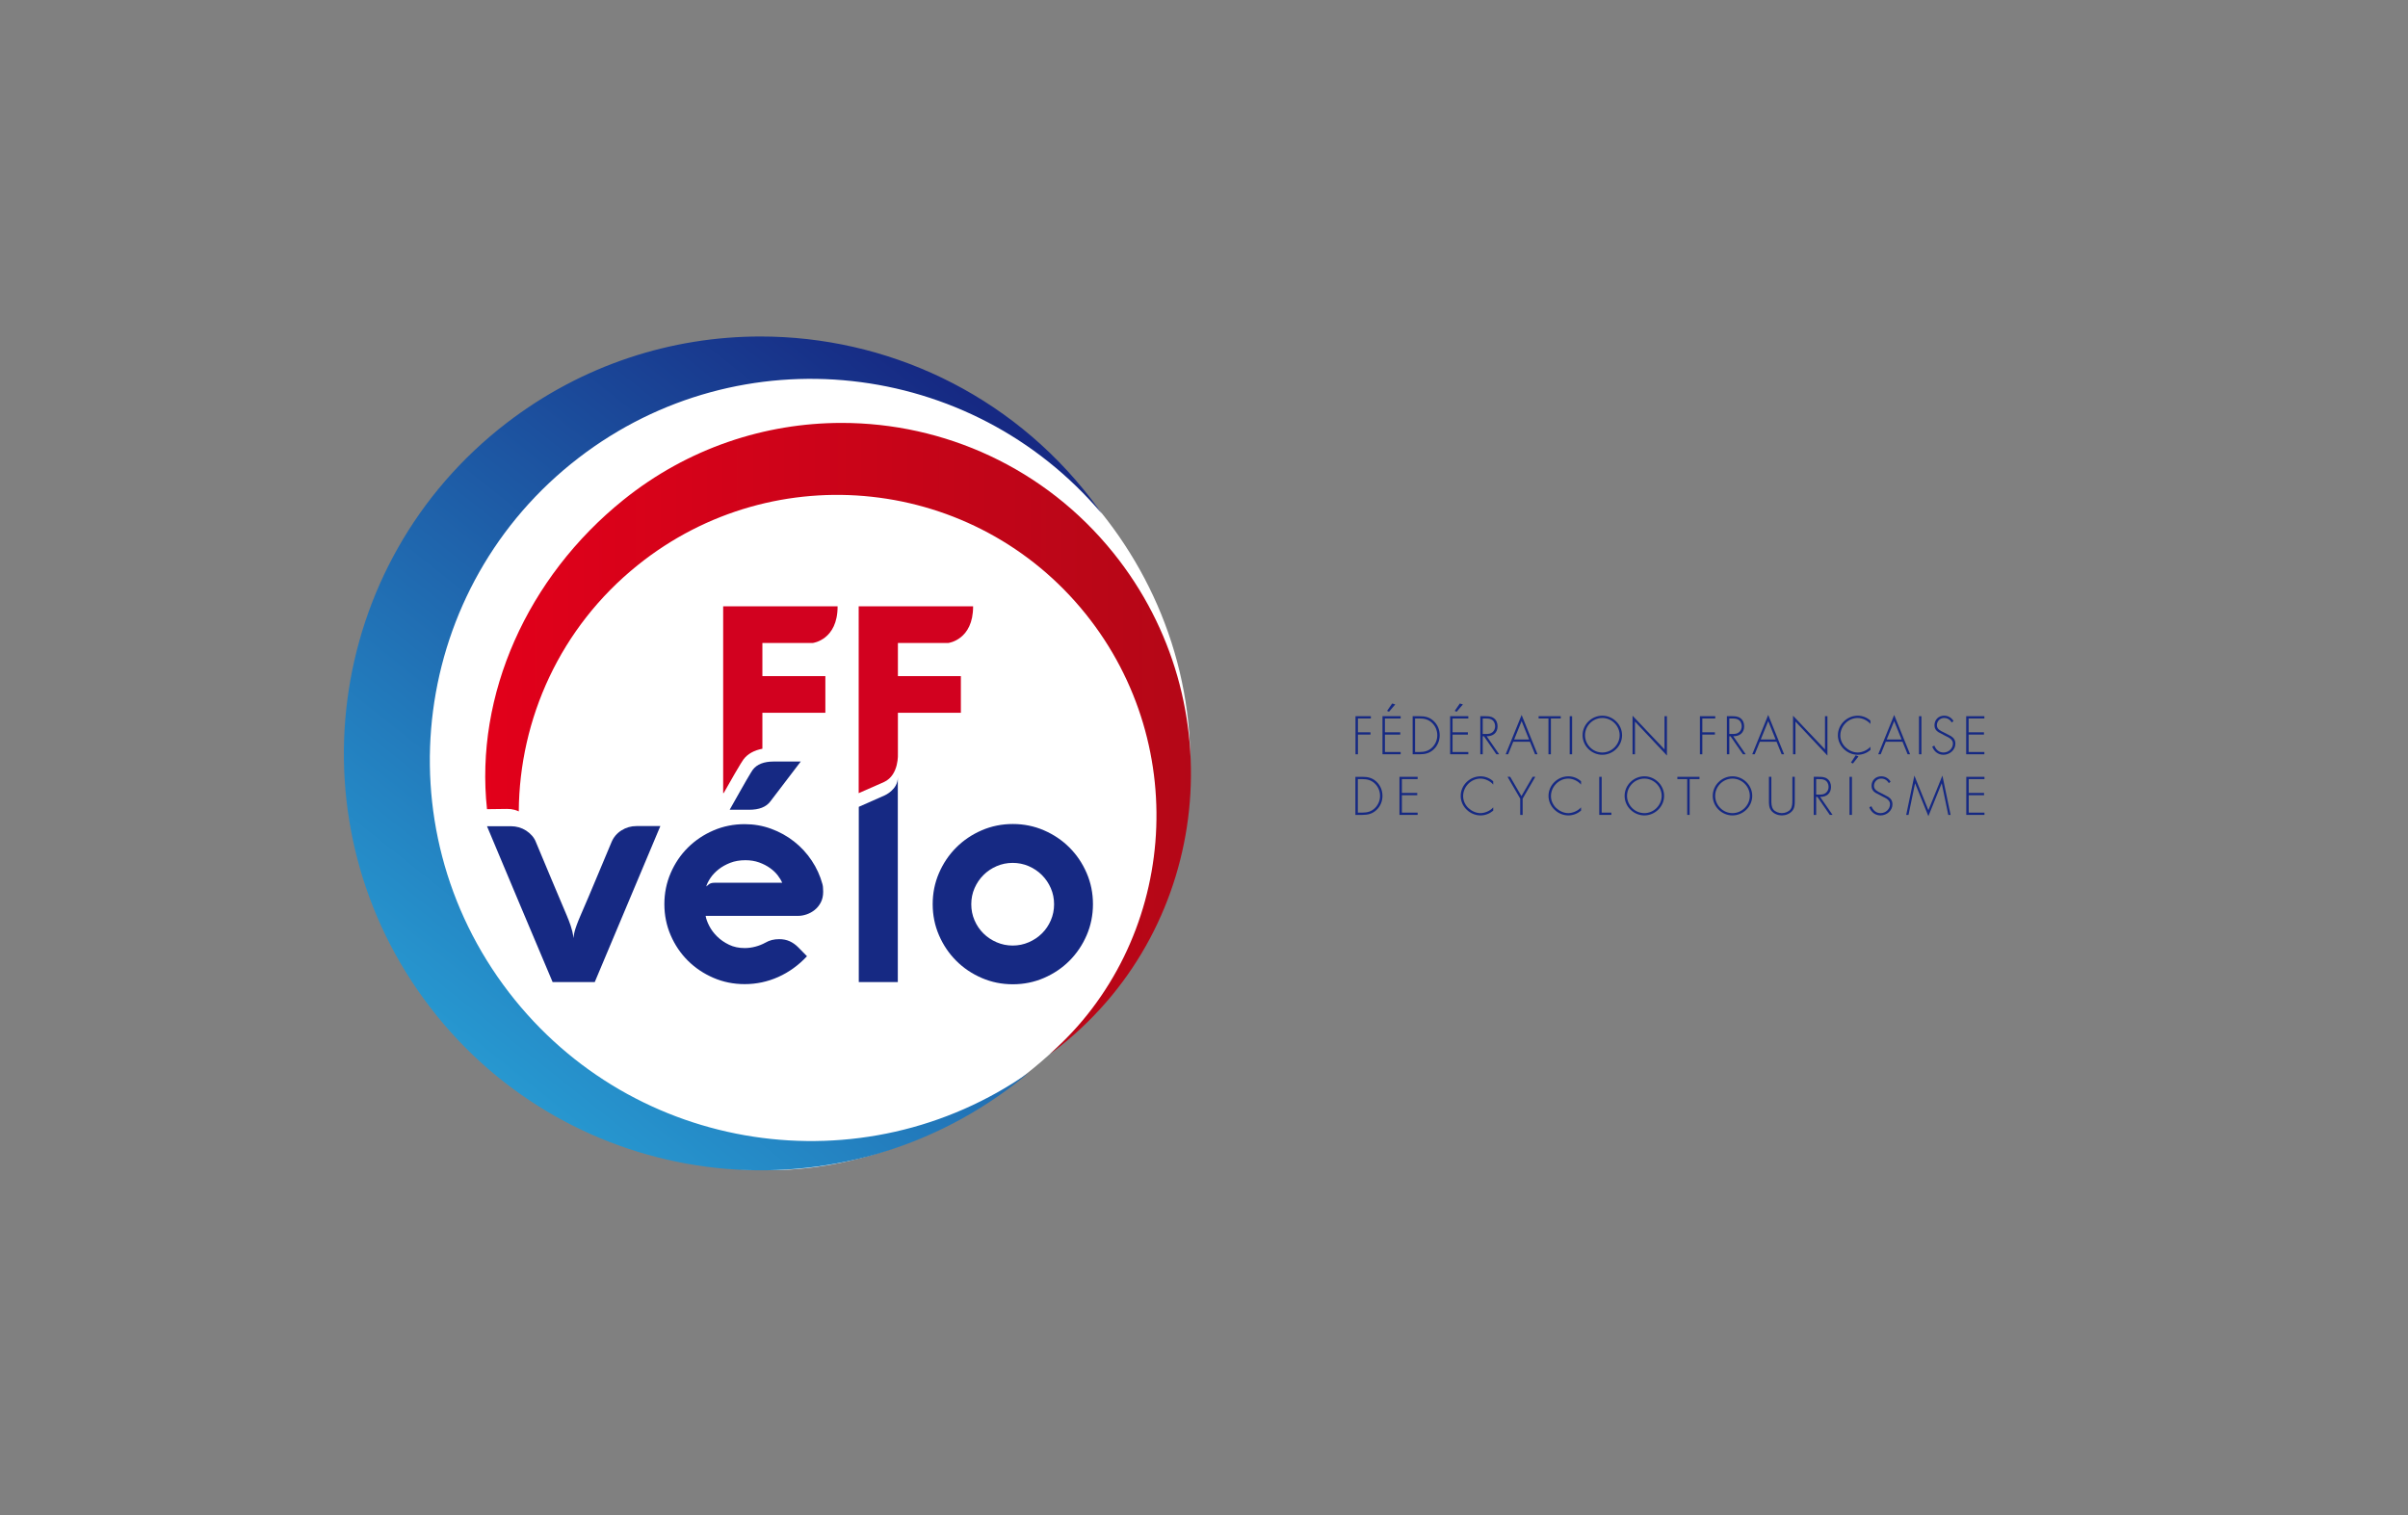 <?xml version="1.0" encoding="UTF-8" standalone="no"?>
<svg
   xmlns:dc="http://purl.org/dc/elements/1.1/"
   xmlns:cc="http://creativecommons.org/ns#"
   xmlns:rdf="http://www.w3.org/1999/02/22-rdf-syntax-ns#"
   xmlns:svg="http://www.w3.org/2000/svg"
   xmlns="http://www.w3.org/2000/svg"
   xmlns:sodipodi="http://sodipodi.sourceforge.net/DTD/sodipodi-0.dtd"
   xmlns:inkscape="http://www.inkscape.org/namespaces/inkscape"
   version="1.1"
   id="svg2"
   xml:space="preserve"
   width="762.3"
   height="479.643"
   viewBox="0 0 762.3 479.643"
   sodipodi:docname="FFVelo_Federation_droite.ai"><rect x="0" y="0" width="762.3" height="479.643" fill="#808080" stroke="none"/><defs
     id="defs6"><clipPath
       clipPathUnits="userSpaceOnUse"
       id="clipPath18"><path
         d="M 0,359.732 H 571.725 V 0 H 0 Z"
         id="path16" /></clipPath><linearGradient
       x1="0"
       y1="0"
       x2="1"
       y2="0"
       gradientUnits="userSpaceOnUse"
       gradientTransform="matrix(-124.644,-156.345,-156.345,124.644,240.76,257.843)"
       spreadMethod="pad"
       id="linearGradient40"><stop
         style="stop-opacity:1;stop-color:#162983"
         offset="0"
         id="stop36" /><stop
         style="stop-opacity:1;stop-color:#2799d1"
         offset="1"
         id="stop38" /></linearGradient><clipPath
       clipPathUnits="userSpaceOnUse"
       id="clipPath50"><path
         d="M 0,359.732 H 571.725 V 0 H 0 Z"
         id="path48" /></clipPath><linearGradient
       x1="0"
       y1="0"
       x2="1"
       y2="0"
       gradientUnits="userSpaceOnUse"
       gradientTransform="matrix(167.6,0,0,-167.6,115.236,184.409)"
       spreadMethod="pad"
       id="linearGradient92"><stop
         style="stop-opacity:1;stop-color:#e2001a"
         offset="0"
         id="stop88" /><stop
         style="stop-opacity:1;stop-color:#b40717"
         offset="1"
         id="stop90" /></linearGradient><clipPath
       clipPathUnits="userSpaceOnUse"
       id="clipPath102"><path
         d="M 0,359.732 H 571.725 V 0 H 0 Z"
         id="path100" /></clipPath></defs><sodipodi:namedview
     pagecolor="#ffffff"
     bordercolor="#666666"
     borderopacity="1"
     objecttolerance="10"
     gridtolerance="10"
     guidetolerance="10"
     inkscape:pageopacity="0"
     inkscape:pageshadow="2"
     inkscape:window-width="640"
     inkscape:window-height="480"
     id="namedview4" /><g
     id="g10"
     inkscape:groupmode="layer"
     inkscape:label="FFVelo_Federation_droite"
     transform="matrix(1.333,0,0,-1.333,0,479.643)"><g
       id="g12"><g
         id="g14"
         clip-path="url(#clipPath18)"><g
           id="g20"
           transform="translate(282.686,178.678)"><path
             d="m 0,0 c 0,-52.098 -51.951,-96.791 -99.935,-96.791 -54.943,0 -99.031,43.334 -99.031,96.791 0,53.456 44.54,96.791 99.483,96.791 C -44.54,96.791 0,52.83 0,0"
             style="fill:#ffffff;fill-opacity:1;fill-rule:nonzero;stroke:none"
             id="path22" /></g></g></g><g
       id="g24"><g
         id="g26"><g
           id="g32"><g
             id="g34"><path
               d="M 120.317,259.368 C 76.973,226.03 68.86,163.865 102.199,120.52 v 0 C 135.537,77.174 197.701,69.062 241.047,102.4 v 0 c 1.13,0.87 2.221,1.769 3.303,2.676 v 0 C 204.936,77.562 150.461,85.65 120.853,124.145 v 0 C 90.376,163.77 97.792,220.6 137.416,251.077 v 0 c 38.496,29.608 93.223,23.445 124.255,-13.261 v 0 c -0.812,1.154 -1.636,2.304 -2.504,3.433 v 0 c -19.5,25.353 -48.867,38.652 -78.556,38.654 v 0 c -21.071,10e-4 -42.301,-6.696 -60.294,-20.535"
               style="fill:url(#linearGradient40);stroke:none"
               id="path42" /></g></g></g></g><g
       id="g44"><g
         id="g46"
         clip-path="url(#clipPath50)"><g
           id="g52"
           transform="translate(193.036,207.115)"><path
             d="m 0,0 c 0,0 5.905,0.704 5.883,8.708 h -27.176 v -44.38 l 0.151,0.067 c 0.068,0.121 0.154,0.273 0.221,0.391 0.945,1.671 1.731,3.047 2.356,4.126 0.623,1.08 1.105,1.891 1.442,2.431 0.337,0.54 0.558,0.877 0.659,1.012 1.003,1.315 2.515,2.141 4.486,2.524 v 8.534 H 2.977 v 8.716 h -14.955 v 7.862 z"
             style="fill:#d2011f;fill-opacity:1;fill-rule:nonzero;stroke:none"
             id="path54" /></g><g
           id="g56"
           transform="translate(213.24,207.106)"><path
             d="m 0,0 v -7.862 h 14.954 v -8.716 H 0 v -9.657 c 0,0 0.332,-5.108 -3.29,-6.78 l -6.025,-2.648 V 8.716 H 17.86 C 17.883,0.712 11.978,0.009 11.978,0.009 Z"
             style="fill:#d2011f;fill-opacity:1;fill-rule:nonzero;stroke:none"
             id="path58" /></g><g
           id="g60"
           transform="translate(123.428,145.084)"><path
             d="m 0,0 c -2.571,6.134 -5.162,12.301 -7.771,18.505 h 5.71 c 0.635,0 1.256,-0.089 1.869,-0.264 0.61,-0.177 1.18,-0.435 1.71,-0.776 0.526,-0.341 0.997,-0.746 1.41,-1.216 0.41,-0.47 0.721,-0.987 0.931,-1.551 1.224,-2.937 2.439,-5.846 3.65,-8.724 1.21,-2.877 2.439,-5.787 3.684,-8.724 0.329,-0.775 0.635,-1.573 0.915,-2.396 0.281,-0.824 0.516,-1.797 0.705,-2.926 0,0.142 0.011,0.341 0.035,0.599 0.025,0.258 0.089,0.593 0.195,1.005 0.105,0.411 0.27,0.923 0.494,1.533 0.222,0.612 0.522,1.352 0.897,2.222 1.269,2.912 2.503,5.815 3.703,8.705 1.196,2.89 2.42,5.804 3.665,8.741 0.491,1.175 1.28,2.103 2.361,2.785 1.08,0.681 2.269,1.023 3.56,1.023 h 5.674 L 17.818,-18.504 H 7.809 C 5.178,-12.301 2.574,-6.133 0,0"
             style="fill:#162983;fill-opacity:1;fill-rule:nonzero;stroke:none"
             id="path62" /></g><g
           id="g64"
           transform="translate(182.943,169.475)"><path
             d="m 0,0 c -0.986,-1.316 -2.655,-1.973 -5.005,-1.973 h -4.653 c 0.94,1.668 1.739,3.083 2.398,4.247 0.656,1.163 1.205,2.121 1.639,2.873 0.435,0.75 0.77,1.315 1.005,1.69 0.233,0.377 0.387,0.612 0.457,0.705 0.988,1.293 2.644,1.94 4.97,1.94 h 6.415 z m 2.82,-19.314 c -0.235,0.563 -0.594,1.156 -1.075,1.779 -0.481,0.622 -1.091,1.199 -1.834,1.726 -0.74,0.53 -1.596,0.97 -2.571,1.323 -0.975,0.352 -2.064,0.529 -3.26,0.529 -1.34,0 -2.539,-0.207 -3.595,-0.617 -1.059,-0.412 -1.98,-0.929 -2.769,-1.551 -0.786,-0.624 -1.426,-1.299 -1.92,-2.027 -0.494,-0.729 -0.835,-1.41 -1.021,-2.044 0.116,0.117 0.335,0.293 0.651,0.529 0.316,0.234 0.745,0.353 1.285,0.353 z m 9.729,-2.15 c 0,-0.965 -0.19,-1.805 -0.565,-2.521 -0.376,-0.718 -0.859,-1.311 -1.445,-1.781 -0.589,-0.469 -1.228,-0.822 -1.92,-1.057 -0.694,-0.235 -1.358,-0.353 -1.993,-0.353 h -21.994 c 0.118,-0.705 0.405,-1.503 0.864,-2.395 0.459,-0.894 1.081,-1.728 1.869,-2.502 0.786,-0.778 1.726,-1.428 2.82,-1.957 1.091,-0.529 2.331,-0.793 3.719,-0.793 0.846,0 1.691,0.11 2.536,0.335 0.846,0.222 1.634,0.533 2.361,0.933 0.518,0.305 1.045,0.523 1.588,0.652 0.54,0.13 1.115,0.195 1.726,0.195 0.916,0 1.739,-0.165 2.468,-0.495 0.727,-0.328 1.397,-0.798 2.008,-1.409 l 2.114,-2.151 C 6.709,-38.9 4.44,-40.54 1.904,-41.68 c -2.539,-1.139 -5.204,-1.708 -8,-1.708 -2.633,0 -5.107,0.498 -7.419,1.497 -2.315,0.998 -4.338,2.356 -6.064,4.071 -1.726,1.716 -3.09,3.73 -4.089,6.045 -0.999,2.314 -1.497,4.776 -1.497,7.384 0,2.609 0.498,5.07 1.497,7.385 0.999,2.314 2.363,4.329 4.089,6.044 1.726,1.715 3.749,3.073 6.064,4.072 2.312,0.998 4.786,1.497 7.419,1.497 2.185,0 4.276,-0.364 6.272,-1.092 1.998,-0.729 3.813,-1.734 5.448,-3.014 1.631,-1.28 3.03,-2.79 4.191,-4.528 1.164,-1.74 2.015,-3.609 2.558,-5.605 0.092,-0.329 0.141,-0.652 0.141,-0.97 0,-0.317 0.01,-0.605 0.035,-0.862"
             style="fill:#162983;fill-opacity:1;fill-rule:nonzero;stroke:none"
             id="path66" /></g><g
           id="g68"
           transform="translate(213.218,175.181)"><path
             d="m 0,0 v -48.601 h -9.27 v 41.614 l 6.133,2.712 C -3.137,-4.275 0,-2.939 0,0"
             style="fill:#162983;fill-opacity:1;fill-rule:nonzero;stroke:none"
             id="path70" /></g><g
           id="g72"
           transform="translate(230.666,145.049)"><path
             d="m 0,0 c 0,-1.34 0.256,-2.607 0.774,-3.808 0.517,-1.197 1.222,-2.237 2.116,-3.118 0.891,-0.882 1.936,-1.581 3.135,-2.096 1.2,-0.518 2.469,-0.777 3.806,-0.777 1.34,0 2.609,0.259 3.809,0.777 1.196,0.515 2.241,1.214 3.135,2.096 0.894,0.881 1.599,1.921 2.115,3.118 0.516,1.201 0.775,2.468 0.775,3.808 0,1.362 -0.259,2.637 -0.775,3.824 C 18.374,5.01 17.669,6.05 16.775,6.944 15.881,7.836 14.836,8.542 13.64,9.059 12.44,9.575 11.171,9.834 9.831,9.834 8.494,9.834 7.225,9.575 6.025,9.059 4.826,8.542 3.781,7.836 2.89,6.944 1.996,6.05 1.291,5.01 0.774,3.824 0.256,2.637 0,1.362 0,0 m -9.165,0.035 c 0,2.609 0.497,5.069 1.497,7.384 0.999,2.315 2.363,4.335 4.089,6.062 1.725,1.728 3.749,3.09 6.063,4.09 2.313,0.998 4.776,1.497 7.382,1.497 2.61,0 5.07,-0.499 7.385,-1.497 2.314,-1 4.337,-2.362 6.063,-4.09 1.726,-1.727 3.09,-3.747 4.089,-6.062 0.997,-2.315 1.496,-4.775 1.496,-7.384 0,-2.608 -0.499,-5.07 -1.496,-7.385 -0.999,-2.314 -2.363,-4.335 -4.089,-6.062 -1.726,-1.727 -3.749,-3.09 -6.063,-4.088 -2.315,-0.999 -4.775,-1.497 -7.385,-1.497 -2.606,0 -5.069,0.498 -7.382,1.497 -2.314,0.998 -4.338,2.361 -6.063,4.088 -1.726,1.727 -3.09,3.748 -4.089,6.062 -1,2.315 -1.497,4.777 -1.497,7.385"
             style="fill:#162983;fill-opacity:1;fill-rule:nonzero;stroke:none"
             id="path74" /></g></g></g><g
       id="g76"><g
         id="g78"><g
           id="g84"><g
             id="g86"><path
               d="M 148.076,241.117 C 125.237,222.759 112.73,194.762 115.657,167.641 v 0 l 4.747,0.059 c 0.608,0.013 1.205,-0.06 1.796,-0.215 v 0 c 0.349,-0.093 0.68,-0.223 1.001,-0.37 v 0 c 0.156,21.95 9.796,43.651 28.24,58.476 v 0 c 32.572,26.182 80.202,21.002 106.385,-11.571 v 0 c 25.436,-31.644 21.581,-77.985 -8.543,-104.58 v 0 c 0.951,0.7 1.896,1.409 2.825,2.156 v 0 c 35.631,28.64 40.981,81.233 12.342,116.864 v 0 c -16.352,20.342 -40.353,30.918 -64.568,30.919 v 0 c -18.199,0 -36.517,-5.973 -51.806,-18.262"
               style="fill:url(#linearGradient92);stroke:none"
               id="path94" /></g></g></g></g><g
       id="g96"><g
         id="g98"
         clip-path="url(#clipPath102)"><g
           id="g104"
           transform="translate(322.488,189.181)"><path
             d="M 0,0 V -3.286 H 2.986 V -3.825 H 0 V -8.503 H -0.576 V 0.54 H 3.07 V 0 Z"
             style="fill:#162983;fill-opacity:1;fill-rule:nonzero;stroke:none"
             id="path106" /></g><g
           id="g108"
           transform="translate(331.354,192.516)"><path
             d="m 0,0 -1.487,-1.739 -0.456,0.204 1.212,1.763 z M -2.459,-3.335 V -6.621 H 1.187 V -7.16 h -3.646 v -4.138 h 3.742 v -0.54 h -4.317 v 9.043 h 4.317 v -0.54 z"
             style="fill:#162983;fill-opacity:1;fill-rule:nonzero;stroke:none"
             id="path110" /></g><g
           id="g112"
           transform="translate(337.102,181.218)"><path
             d="M 0,0 C 1.187,0 2.171,0.239 3.035,1.091 3.803,1.858 4.234,2.89 4.234,3.97 4.234,5.121 3.778,6.2 2.927,6.979 2.063,7.76 1.128,7.963 0,7.963 H -1.043 V 0 Z m -1.618,8.503 h 1.631 c 1.319,0 2.362,-0.216 3.358,-1.14 C 4.318,6.477 4.81,5.265 4.81,3.97 4.81,2.723 4.33,1.535 3.419,0.659 2.423,-0.3 1.355,-0.54 0.013,-0.54 h -1.631 z"
             style="fill:#162983;fill-opacity:1;fill-rule:nonzero;stroke:none"
             id="path114" /></g><g
           id="g116"
           transform="translate(347.421,192.516)"><path
             d="m 0,0 -1.487,-1.739 -0.455,0.204 1.211,1.763 z M -2.458,-3.335 V -6.621 H 1.187 V -7.16 h -3.645 v -4.138 h 3.741 v -0.54 h -4.317 v 9.043 h 4.317 v -0.54 z"
             style="fill:#162983;fill-opacity:1;fill-rule:nonzero;stroke:none"
             id="path118" /></g><g
           id="g120"
           transform="translate(352.858,185.499)"><path
             d="M 0,0 C 0.563,0 1.128,0.024 1.583,0.42 2.015,0.768 2.219,1.308 2.219,1.847 2.219,2.519 1.907,3.19 1.26,3.479 0.779,3.706 0.168,3.682 -0.359,3.682 H -0.731 V 0 Z M 3.166,-4.821 H 2.507 l -2.95,4.281 H -0.731 V -4.821 H -1.307 V 4.222 H -0.18 C 0.552,4.222 1.271,4.21 1.883,3.766 2.531,3.311 2.795,2.591 2.795,1.823 2.795,0.252 1.703,-0.563 0.204,-0.54 Z"
             style="fill:#162983;fill-opacity:1;fill-rule:nonzero;stroke:none"
             id="path122" /></g><g
           id="g124"
           transform="translate(361.366,188.558)"><path
             d="M 0,0 -1.775,-4.366 H 1.763 Z M -1.991,-4.905 -3.203,-7.88 H -3.79 L 0,1.463 3.777,-7.88 H 3.189 l -1.21,2.975 z"
             style="fill:#162983;fill-opacity:1;fill-rule:nonzero;stroke:none"
             id="path126" /></g><g
           id="g128"
           transform="translate(368.316,180.678)"><path
             d="m 0,0 h -0.576 v 8.503 h -2.339 v 0.54 H 2.339 V 8.503 H 0 Z"
             style="fill:#162983;fill-opacity:1;fill-rule:nonzero;stroke:none"
             id="path130" /></g><path
           d="m 373.357,180.678 h -0.576 v 9.043 h 0.576 z"
           style="fill:#162983;fill-opacity:1;fill-rule:nonzero;stroke:none"
           id="path132" /><g
           id="g134"
           transform="translate(376.416,185.2)"><path
             d="m 0,0 c 0,-2.23 1.859,-4.102 4.114,-4.102 2.242,0 4.114,1.883 4.114,4.102 0,2.23 -1.872,4.102 -4.114,4.102 C 1.859,4.102 0,2.23 0,0 m 8.804,0 c 0,-2.543 -2.148,-4.642 -4.69,-4.642 -2.543,0 -4.689,2.099 -4.689,4.642 0,2.543 2.135,4.642 4.689,4.642 2.542,0 4.69,-2.099 4.69,-4.642"
             style="fill:#162983;fill-opacity:1;fill-rule:nonzero;stroke:none"
             id="path136" /></g><g
           id="g138"
           transform="translate(395.876,180.378)"><path
             d="M 0,0 -7.592,8.071 V 0.3 H -8.167 V 9.463 L -0.575,1.451 V 9.343 H 0 Z"
             style="fill:#162983;fill-opacity:1;fill-rule:nonzero;stroke:none"
             id="path140" /></g><g
           id="g142"
           transform="translate(404.28,189.181)"><path
             d="M 0,0 V -3.286 H 2.986 V -3.825 H 0 V -8.503 H -0.575 V 0.54 H 3.07 L 3.07,0 Z"
             style="fill:#162983;fill-opacity:1;fill-rule:nonzero;stroke:none"
             id="path144" /></g><g
           id="g146"
           transform="translate(411.419,185.499)"><path
             d="M 0,0 C 0.564,0 1.128,0.024 1.584,0.42 2.016,0.768 2.219,1.308 2.219,1.847 2.219,2.519 1.907,3.19 1.26,3.479 0.78,3.706 0.168,3.682 -0.359,3.682 H -0.731 V 0 Z m 3.167,-4.821 h -0.66 l -2.95,4.281 H -0.731 V -4.821 H -1.307 V 4.222 H -0.18 C 0.552,4.222 1.271,4.21 1.884,3.766 2.531,3.311 2.795,2.591 2.795,1.823 2.795,0.252 1.703,-0.563 0.204,-0.54 Z"
             style="fill:#162983;fill-opacity:1;fill-rule:nonzero;stroke:none"
             id="path148" /></g><g
           id="g150"
           transform="translate(419.926,188.558)"><path
             d="M 0,0 -1.774,-4.366 H 1.764 Z M -1.99,-4.905 -3.202,-7.88 H -3.79 L 0,1.463 3.778,-7.88 H 3.19 l -1.211,2.975 z"
             style="fill:#162983;fill-opacity:1;fill-rule:nonzero;stroke:none"
             id="path152" /></g><g
           id="g154"
           transform="translate(433.988,180.378)"><path
             d="M 0,0 -7.592,8.071 V 0.3 H -8.167 V 9.463 L -0.575,1.451 V 9.343 H 0 Z"
             style="fill:#162983;fill-opacity:1;fill-rule:nonzero;stroke:none"
             id="path156" /></g><g
           id="g158"
           transform="translate(440.039,178.484)"><path
             d="M 0,0 -0.456,0.228 0.659,1.954 1.331,1.69 Z m 4.161,9.391 c -0.695,0.851 -1.919,1.426 -3.034,1.426 -2.255,0 -4.113,-1.942 -4.113,-4.161 0,-1.055 0.455,-2.051 1.211,-2.795 0.755,-0.719 1.835,-1.247 2.902,-1.247 1.044,0 2.362,0.564 3.034,1.379 V 3.202 C 3.31,2.494 2.267,2.074 1.151,2.074 c -2.518,0 -4.714,2.099 -4.714,4.63 0,2.567 2.16,4.653 4.726,4.653 1.092,0 2.194,-0.431 2.998,-1.175 z"
             style="fill:#162983;fill-opacity:1;fill-rule:nonzero;stroke:none"
             id="path160" /></g><g
           id="g162"
           transform="translate(449.843,188.558)"><path
             d="M 0,0 -1.774,-4.366 H 1.764 Z M -1.99,-4.905 -3.202,-7.88 H -3.79 L 0,1.463 3.778,-7.88 H 3.19 l -1.211,2.975 z"
             style="fill:#162983;fill-opacity:1;fill-rule:nonzero;stroke:none"
             id="path164" /></g><path
           d="m 456.312,180.678 h -0.575 v 9.043 h 0.575 z"
           style="fill:#162983;fill-opacity:1;fill-rule:nonzero;stroke:none"
           id="path166" /><g
           id="g168"
           transform="translate(463.522,188.234)"><path
             d="m 0,0 c -0.408,0.647 -0.983,1.067 -1.835,1.067 -0.972,0 -1.703,-0.779 -1.703,-1.726 0,-0.948 0.899,-1.344 1.631,-1.692 L -0.18,-3.25 c 0.684,-0.432 1.032,-0.983 1.032,-1.799 0,-1.499 -1.368,-2.627 -2.831,-2.627 -1.259,0 -2.243,0.78 -2.663,1.944 l 0.504,0.227 c 0.384,-0.959 1.092,-1.631 2.183,-1.631 1.187,0 2.23,0.936 2.23,2.135 0,1.02 -1.043,1.451 -1.822,1.835 l -1.632,0.863 c -0.599,0.372 -0.935,0.9 -0.935,1.619 0,1.344 0.96,2.291 2.315,2.291 0.911,0 1.775,-0.492 2.206,-1.271 z"
             style="fill:#162983;fill-opacity:1;fill-rule:nonzero;stroke:none"
             id="path170" /></g><g
           id="g172"
           transform="translate(467.519,189.181)"><path
             d="M 0,0 V -3.286 H 3.646 V -3.825 H 0 v -4.138 h 3.742 v -0.54 H -0.575 V 0.54 H 3.742 V 0 Z"
             style="fill:#162983;fill-opacity:1;fill-rule:nonzero;stroke:none"
             id="path174" /></g><g
           id="g176"
           transform="translate(323.507,166.819)"><path
             d="M 0,0 C 1.187,0 2.171,0.239 3.035,1.091 3.803,1.858 4.234,2.89 4.234,3.97 4.234,5.121 3.778,6.2 2.927,6.979 2.063,7.76 1.128,7.963 0,7.963 H -1.043 V 0 Z m -1.618,8.503 h 1.631 c 1.319,0 2.362,-0.216 3.358,-1.14 C 4.318,6.477 4.81,5.265 4.81,3.97 4.81,2.722 4.33,1.535 3.419,0.659 2.423,-0.3 1.355,-0.54 0.013,-0.54 h -1.631 z"
             style="fill:#162983;fill-opacity:1;fill-rule:nonzero;stroke:none"
             id="path178" /></g><g
           id="g180"
           transform="translate(332.928,174.782)"><path
             d="M 0,0 V -3.286 H 3.646 V -3.825 H 0 v -4.138 h 3.742 v -0.54 H -0.575 V 0.54 H 3.742 V 0 Z"
             style="fill:#162983;fill-opacity:1;fill-rule:nonzero;stroke:none"
             id="path182" /></g><g
           id="g184"
           transform="translate(354.62,173.475)"><path
             d="m 0,0 c -0.695,0.852 -1.919,1.427 -3.034,1.427 -2.255,0 -4.113,-1.943 -4.113,-4.161 0,-1.056 0.456,-2.051 1.21,-2.795 0.756,-0.72 1.835,-1.247 2.903,-1.247 1.044,0 2.363,0.563 3.034,1.379 v -0.791 c -0.851,-0.708 -1.895,-1.128 -3.01,-1.128 -2.518,0 -4.714,2.098 -4.714,4.629 0,2.567 2.16,4.654 4.726,4.654 1.092,0 2.195,-0.432 2.998,-1.176 z"
             style="fill:#162983;fill-opacity:1;fill-rule:nonzero;stroke:none"
             id="path186" /></g><g
           id="g188"
           transform="translate(358.021,175.322)"><path
             d="M 0,0 H 0.636 L 3.298,-4.581 5.961,0 H 6.597 L 3.586,-5.181 V -9.043 H 3.01 v 3.862 z"
             style="fill:#162983;fill-opacity:1;fill-rule:nonzero;stroke:none"
             id="path190" /></g><g
           id="g192"
           transform="translate(375.476,173.475)"><path
             d="m 0,0 c -0.695,0.852 -1.919,1.427 -3.034,1.427 -2.255,0 -4.113,-1.943 -4.113,-4.161 0,-1.056 0.456,-2.051 1.21,-2.795 0.756,-0.72 1.835,-1.247 2.903,-1.247 1.044,0 2.363,0.563 3.034,1.379 v -0.791 c -0.851,-0.708 -1.895,-1.128 -3.01,-1.128 -2.518,0 -4.714,2.098 -4.714,4.629 0,2.567 2.16,4.654 4.726,4.654 1.092,0 2.195,-0.432 2.998,-1.176 z"
             style="fill:#162983;fill-opacity:1;fill-rule:nonzero;stroke:none"
             id="path194" /></g><g
           id="g196"
           transform="translate(380.376,166.819)"><path
             d="M 0,0 H 2.303 V -0.54 H -0.576 V 8.503 H 0 Z"
             style="fill:#162983;fill-opacity:1;fill-rule:nonzero;stroke:none"
             id="path198" /></g><g
           id="g200"
           transform="translate(386.4,170.8)"><path
             d="m 0,0 c 0,-2.23 1.859,-4.102 4.114,-4.102 2.242,0 4.114,1.883 4.114,4.102 0,2.23 -1.872,4.102 -4.114,4.102 C 1.859,4.102 0,2.23 0,0 m 8.804,0 c 0,-2.543 -2.148,-4.642 -4.69,-4.642 -2.543,0 -4.689,2.099 -4.689,4.642 0,2.543 2.135,4.642 4.689,4.642 2.542,0 4.69,-2.099 4.69,-4.642"
             style="fill:#162983;fill-opacity:1;fill-rule:nonzero;stroke:none"
             id="path202" /></g><g
           id="g204"
           transform="translate(401.267,166.279)"><path
             d="m 0,0 h -0.575 v 8.503 h -2.339 v 0.54 H 2.339 V 8.503 H 0 Z"
             style="fill:#162983;fill-opacity:1;fill-rule:nonzero;stroke:none"
             id="path206" /></g><g
           id="g208"
           transform="translate(407.329,170.8)"><path
             d="m 0,0 c 0,-2.23 1.858,-4.102 4.113,-4.102 2.243,0 4.115,1.883 4.115,4.102 0,2.23 -1.872,4.102 -4.115,4.102 C 1.858,4.102 0,2.23 0,0 m 8.803,0 c 0,-2.543 -2.147,-4.642 -4.69,-4.642 -2.543,0 -4.689,2.099 -4.689,4.642 0,2.543 2.135,4.642 4.689,4.642 2.543,0 4.69,-2.099 4.69,-4.642"
             style="fill:#162983;fill-opacity:1;fill-rule:nonzero;stroke:none"
             id="path210" /></g><g
           id="g212"
           transform="translate(425.661,175.322)"><path
             d="m 0,0 h 0.576 v -5.637 c 0,-0.924 0,-1.715 -0.612,-2.47 -0.611,-0.696 -1.547,-1.056 -2.458,-1.056 -0.912,0 -1.847,0.36 -2.459,1.056 -0.611,0.755 -0.611,1.546 -0.611,2.47 V 0 h 0.575 v -5.469 c 0,-0.815 0,-1.679 0.468,-2.279 0.444,-0.575 1.331,-0.875 2.027,-0.875 0.695,0 1.583,0.3 2.026,0.875 C 0,-7.148 0,-6.284 0,-5.469 Z"
             style="fill:#162983;fill-opacity:1;fill-rule:nonzero;stroke:none"
             id="path214" /></g><g
           id="g216"
           transform="translate(432.046,171.1)"><path
             d="M 0,0 C 0.564,0 1.128,0.024 1.584,0.42 2.016,0.768 2.219,1.308 2.219,1.847 2.219,2.519 1.907,3.19 1.26,3.479 0.78,3.706 0.168,3.682 -0.359,3.682 H -0.731 V 0 Z m 3.167,-4.821 h -0.66 l -2.95,4.281 H -0.731 V -4.821 H -1.307 V 4.222 H -0.18 C 0.552,4.222 1.271,4.21 1.884,3.766 2.531,3.311 2.795,2.591 2.795,1.823 2.795,0.252 1.703,-0.563 0.204,-0.54 Z"
             style="fill:#162983;fill-opacity:1;fill-rule:nonzero;stroke:none"
             id="path218" /></g><path
           d="m 439.81,166.279 h -0.575 v 9.043 h 0.575 z"
           style="fill:#162983;fill-opacity:1;fill-rule:nonzero;stroke:none"
           id="path220" /><g
           id="g222"
           transform="translate(448.58,173.834)"><path
             d="m 0,0 c -0.408,0.647 -0.983,1.067 -1.835,1.067 -0.972,0 -1.703,-0.779 -1.703,-1.726 0,-0.947 0.899,-1.344 1.631,-1.692 L -0.18,-3.25 c 0.684,-0.432 1.032,-0.983 1.032,-1.799 0,-1.499 -1.368,-2.627 -2.831,-2.627 -1.259,0 -2.243,0.78 -2.663,1.944 l 0.504,0.227 c 0.384,-0.959 1.092,-1.631 2.183,-1.631 1.187,0 2.23,0.936 2.23,2.135 0,1.02 -1.043,1.451 -1.822,1.835 l -1.632,0.863 c -0.599,0.372 -0.935,0.9 -0.935,1.619 0,1.344 0.96,2.291 2.315,2.291 0.911,0 1.775,-0.492 2.206,-1.271 z"
             style="fill:#162983;fill-opacity:1;fill-rule:nonzero;stroke:none"
             id="path224" /></g><g
           id="g226"
           transform="translate(461.143,173.763)"><path
             d="M 0,0 H -0.024 L -3.179,-7.784 -6.321,0 h -0.024 l -1.548,-7.484 h -0.55 l 1.942,9.342 3.322,-8.227 3.334,8.227 1.944,-9.342 H 1.547 Z"
             style="fill:#162983;fill-opacity:1;fill-rule:nonzero;stroke:none"
             id="path228" /></g><g
           id="g230"
           transform="translate(467.541,174.782)"><path
             d="M 0,0 V -3.286 H 3.646 V -3.825 H 0 v -4.138 h 3.742 v -0.54 H -0.575 V 0.54 H 3.742 V 0 Z"
             style="fill:#162983;fill-opacity:1;fill-rule:nonzero;stroke:none"
             id="path232" /></g></g></g></g></svg>
